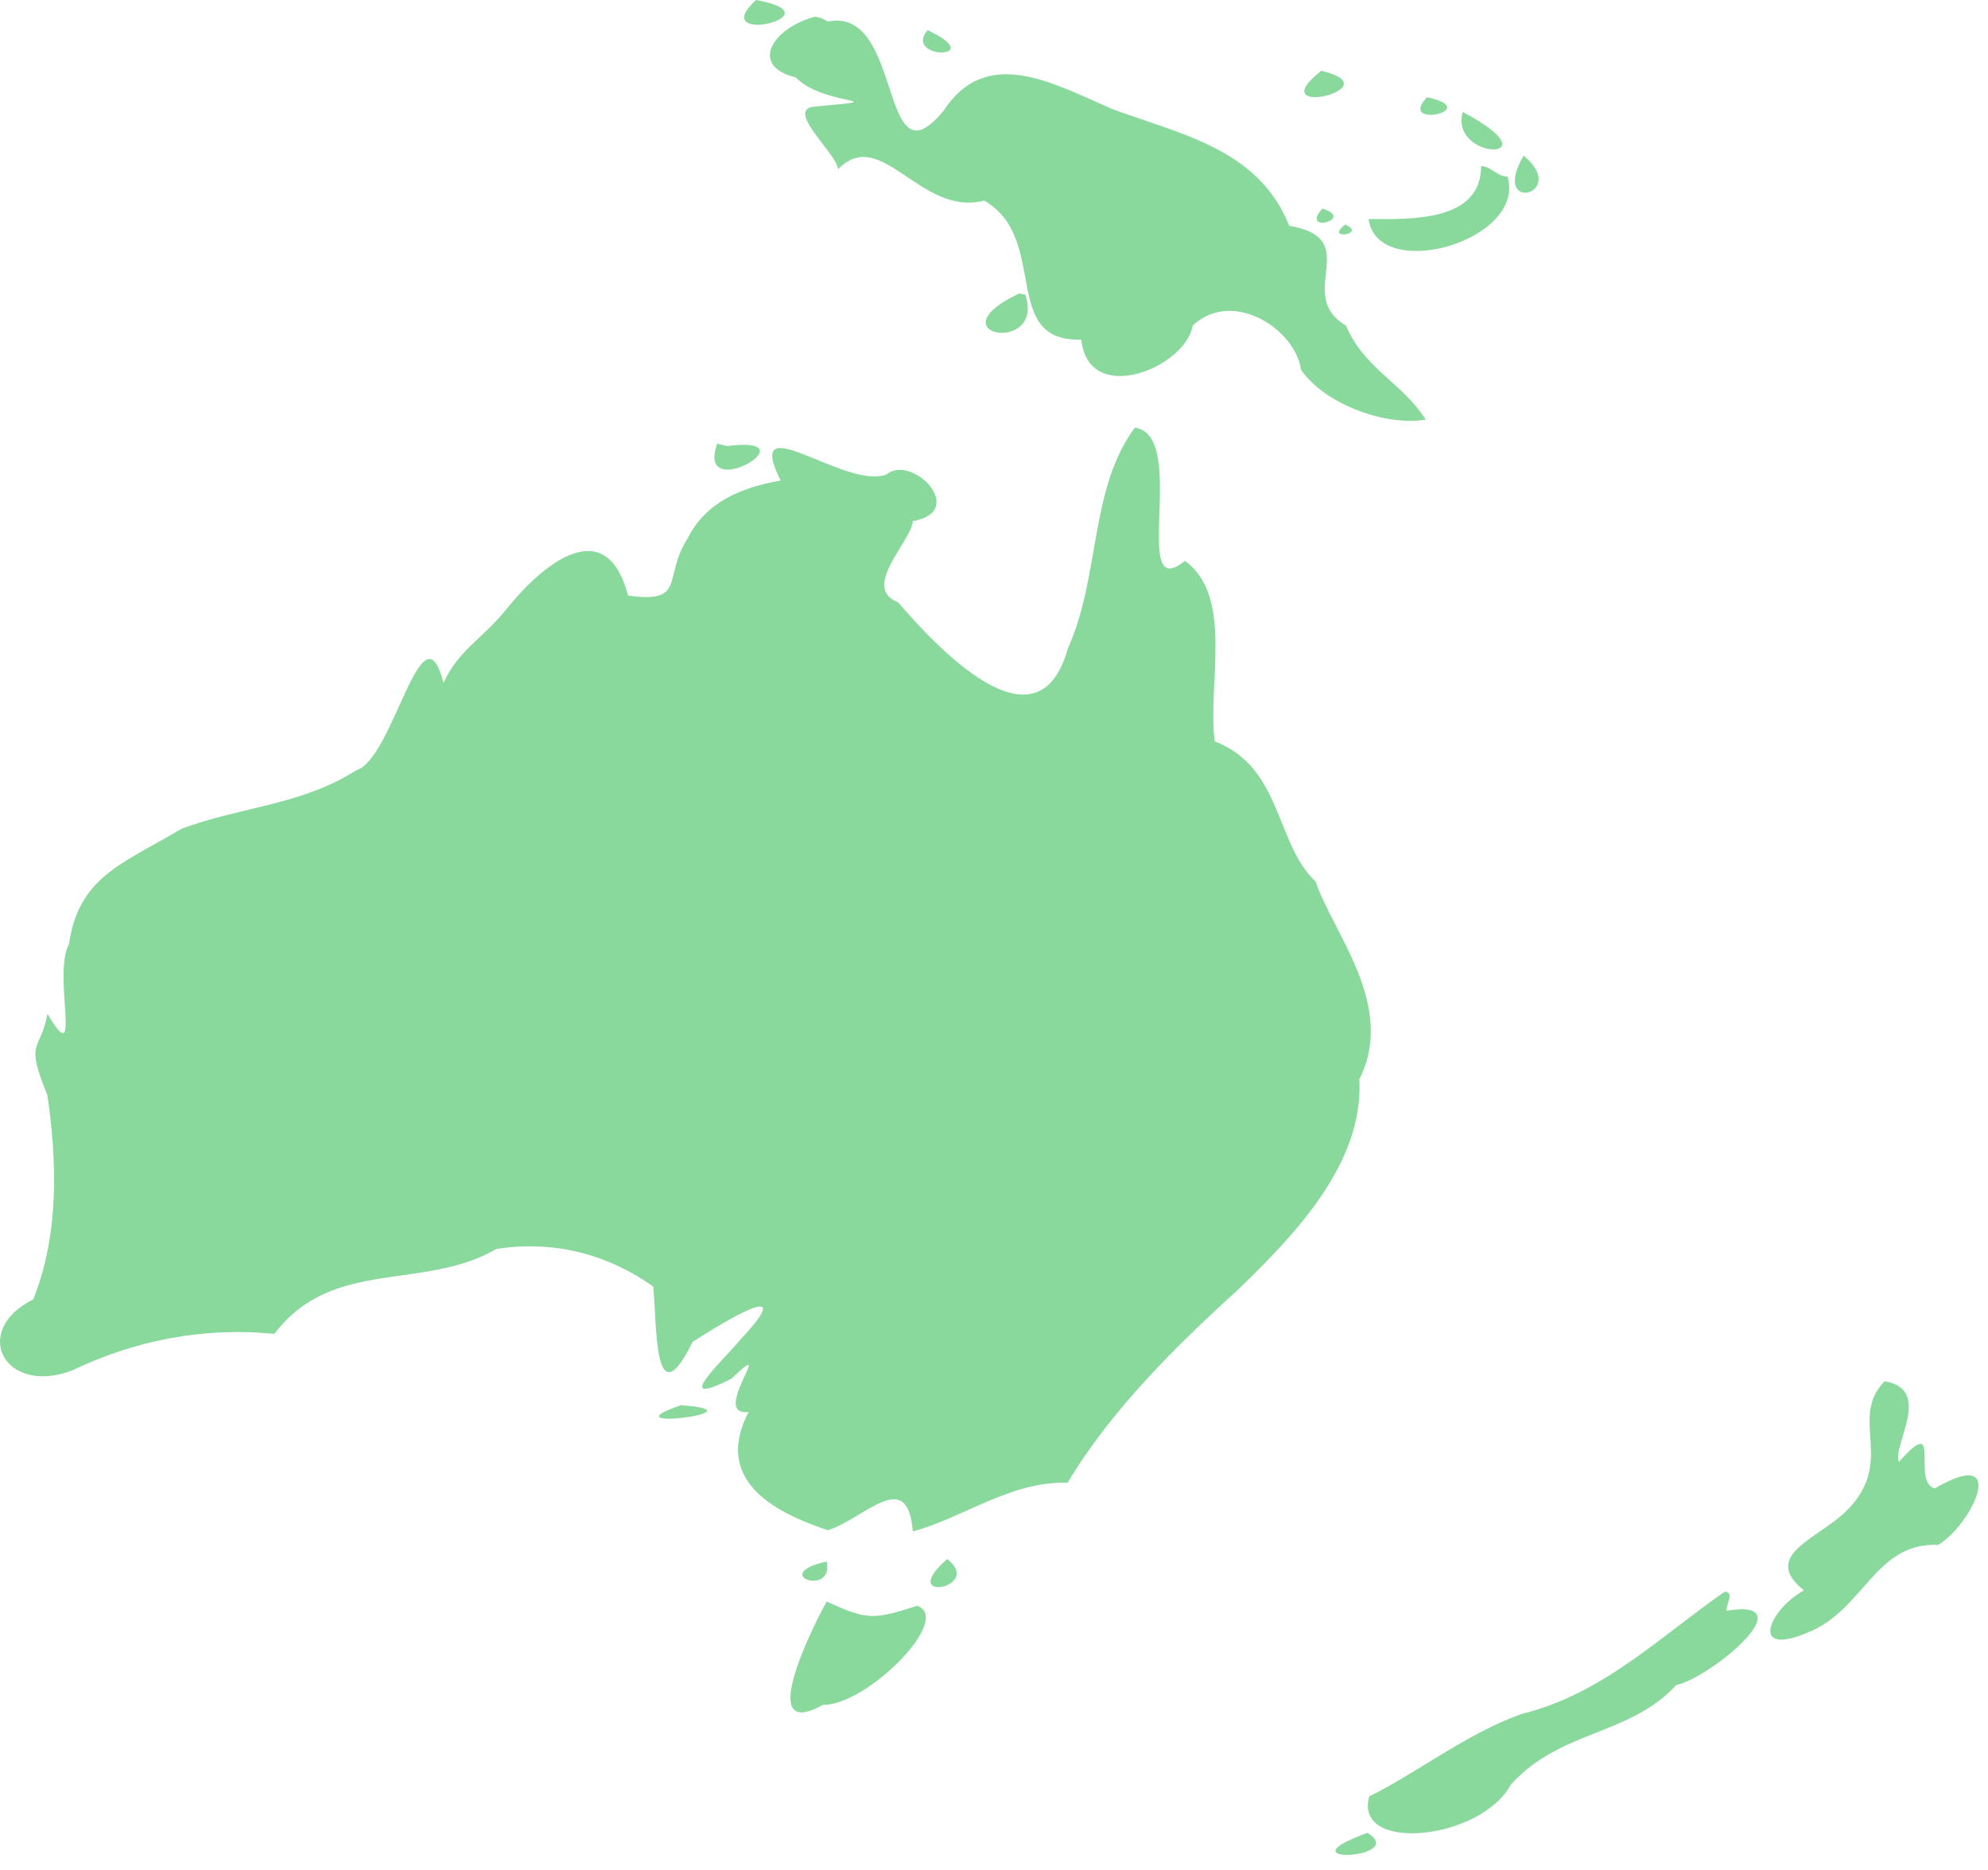<?xml version="1.0" encoding="UTF-8" standalone="no"?>
<!DOCTYPE svg PUBLIC "-//W3C//DTD SVG 1.1//EN" "http://www.w3.org/Graphics/SVG/1.1/DTD/svg11.dtd">
<svg width="100%" height="100%" viewBox="0 0 101 95" version="1.1" xmlns="http://www.w3.org/2000/svg" xmlns:xlink="http://www.w3.org/1999/xlink" xml:space="preserve" xmlns:serif="http://www.serif.com/" style="fill-rule:evenodd;clip-rule:evenodd;stroke-linejoin:round;stroke-miterlimit:2;">
    <g transform="matrix(1,0,0,1,-512.153,-178.658)">
        <g transform="matrix(1,0,0,1,334.266,184.208)">
            <g transform="matrix(1,0,0,1,-14,7.815)">
                <path d="M230.293,-13.365C227.7,-10.97 234.625,-12.599 230.293,-13.365ZM233.293,-12.521C231.069,-11.914 229.969,-9.996 232.316,-9.433C233.719,-7.966 237.546,-8.346 233.356,-7.959C231.644,-7.882 234.387,-5.604 234.466,-4.769C236.659,-7.036 238.653,-2.327 241.887,-3.178C245.238,-1.251 242.658,4.023 246.824,3.885C247.185,7.328 252.147,5.298 252.482,3.165C254.566,1.255 257.722,3.415 257.984,5.413C259.241,7.231 262.393,8.293 264.324,7.947C263.078,6.028 261.227,5.394 260.262,3.166C257.602,1.594 261.241,-1.249 257.387,-1.896C255.827,-5.796 251.932,-6.522 248.378,-7.833C245.327,-9.166 241.99,-11.063 239.825,-7.74C236.526,-3.738 237.822,-13.054 233.95,-12.271L233.622,-12.44L233.293,-12.521L233.293,-12.521L233.293,-12.521ZM239.012,-11.834C237.736,-10.311 242.209,-10.331 239.012,-11.834ZM259.012,-9.771C255.839,-7.255 262.769,-8.894 259.012,-9.771ZM264.387,-8.427C262.823,-6.777 267.331,-7.792 264.387,-8.427ZM266.199,-7.677C265.5,-5.156 271.049,-5.125 266.199,-7.677ZM269.293,-5.459C267.549,-2.452 271.68,-3.499 269.293,-5.459ZM267.137,-4.927C267.12,-2.177 263.807,-2.211 261.418,-2.24C261.871,1.022 269.433,-1.117 268.48,-4.396C267.943,-4.398 267.638,-4.923 267.137,-4.927L267.137,-4.927ZM259.074,-2.771C257.885,-1.481 260.798,-2.219 259.074,-2.771ZM260.231,-1.959C259.129,-1.13 261.387,-1.472 260.231,-1.959ZM243.669,1.541C239.231,3.64 244.995,4.696 243.981,1.604L243.669,1.541ZM249.544,8.354C247.224,11.482 247.792,15.926 246.138,19.573C244.603,25.097 239.396,19.4 237.513,17.229C235.606,16.476 238.185,14.152 238.263,13.104C241.086,12.616 238.239,9.66 236.921,10.733C234.856,11.547 229.604,7.111 231.544,11.041C229.518,11.401 227.734,12.152 226.825,13.979C225.537,15.958 226.804,17.298 223.794,16.885C222.66,12.544 219.363,15.441 217.767,17.392C216.409,19.121 215.211,19.583 214.419,21.322C213.333,17.098 211.884,25.208 209.982,25.76C207.18,27.543 204.159,27.594 201.107,28.729C198.059,30.541 195.889,31.167 195.388,34.604C194.537,36.128 196.123,41.226 194.299,38.127C193.928,40.115 193.13,39.401 194.294,42.26C194.776,45.541 194.912,49.306 193.575,52.635C190.413,54.194 192.059,57.518 195.513,56.26C198.691,54.732 202.168,54.024 205.825,54.385C208.784,50.491 213.376,52.232 217.105,50.072C220.157,49.601 222.869,50.416 225.072,51.98C225.265,53.688 225.064,58.891 227.074,54.791C228.863,53.646 232.498,51.466 229.512,54.666C228.637,55.726 225.879,58.246 229.043,56.666C231.479,54.324 227.884,58.586 229.918,58.353C228.148,61.755 231.086,63.411 233.944,64.357C235.796,63.785 238,61.098 238.262,64.416C240.849,63.729 243.224,61.854 246.125,61.948C248.323,58.273 251.595,55.034 254.824,52.103C257.748,49.272 261.172,45.69 260.949,41.448C262.839,37.709 259.591,34.001 258.73,31.417C256.661,29.471 257.032,25.608 253.605,24.292C253.208,21.419 254.6,16.95 252.088,15.121C249.247,17.421 252.313,8.726 249.543,8.355L249.544,8.354ZM228.325,9.166C227.195,12.341 233.315,8.722 228.825,9.291L228.325,9.166ZM287.636,56.791C285.715,58.737 288.394,60.998 285.449,63.603C283.939,64.896 281.438,65.731 283.536,67.411C281.803,68.356 280.678,70.857 283.761,69.54C286.593,68.401 287.154,64.961 290.355,65.103C292.095,64.059 294,59.998 290.19,62.232C288.948,61.938 290.642,58.316 288.361,60.888C288.011,60.047 290.113,57.201 287.636,56.791L287.636,56.791ZM226.481,58.009C222.463,59.378 230.921,58.324 226.481,58.009ZM240.012,65.822C237.376,68.106 241.912,67.299 240.012,65.822ZM233.887,65.947C230.916,66.598 234.278,67.774 233.887,65.947ZM279.511,67.478C276.115,69.844 273.304,72.682 269.167,73.697C266.324,74.72 263.697,76.802 261.456,77.869C260.613,80.765 267.092,80.122 268.636,77.29C271.136,74.497 274.685,74.8 277.042,72.228C278.844,71.824 283.658,67.779 279.605,68.447C279.548,68.195 280.033,67.501 279.511,67.478L279.511,67.478ZM233.887,67.978C233.115,69.367 230.267,75.135 233.699,73.228C235.918,73.266 240.332,68.844 238.481,68.197C236.257,68.904 235.963,68.935 233.887,67.978L233.887,67.978ZM261.356,79.728C256.803,81.386 263.519,81.045 261.356,79.728Z" style="fill:rgb(137,217,157);fill-rule:nonzero;"/>
            </g>
        </g>
    </g>
</svg>
